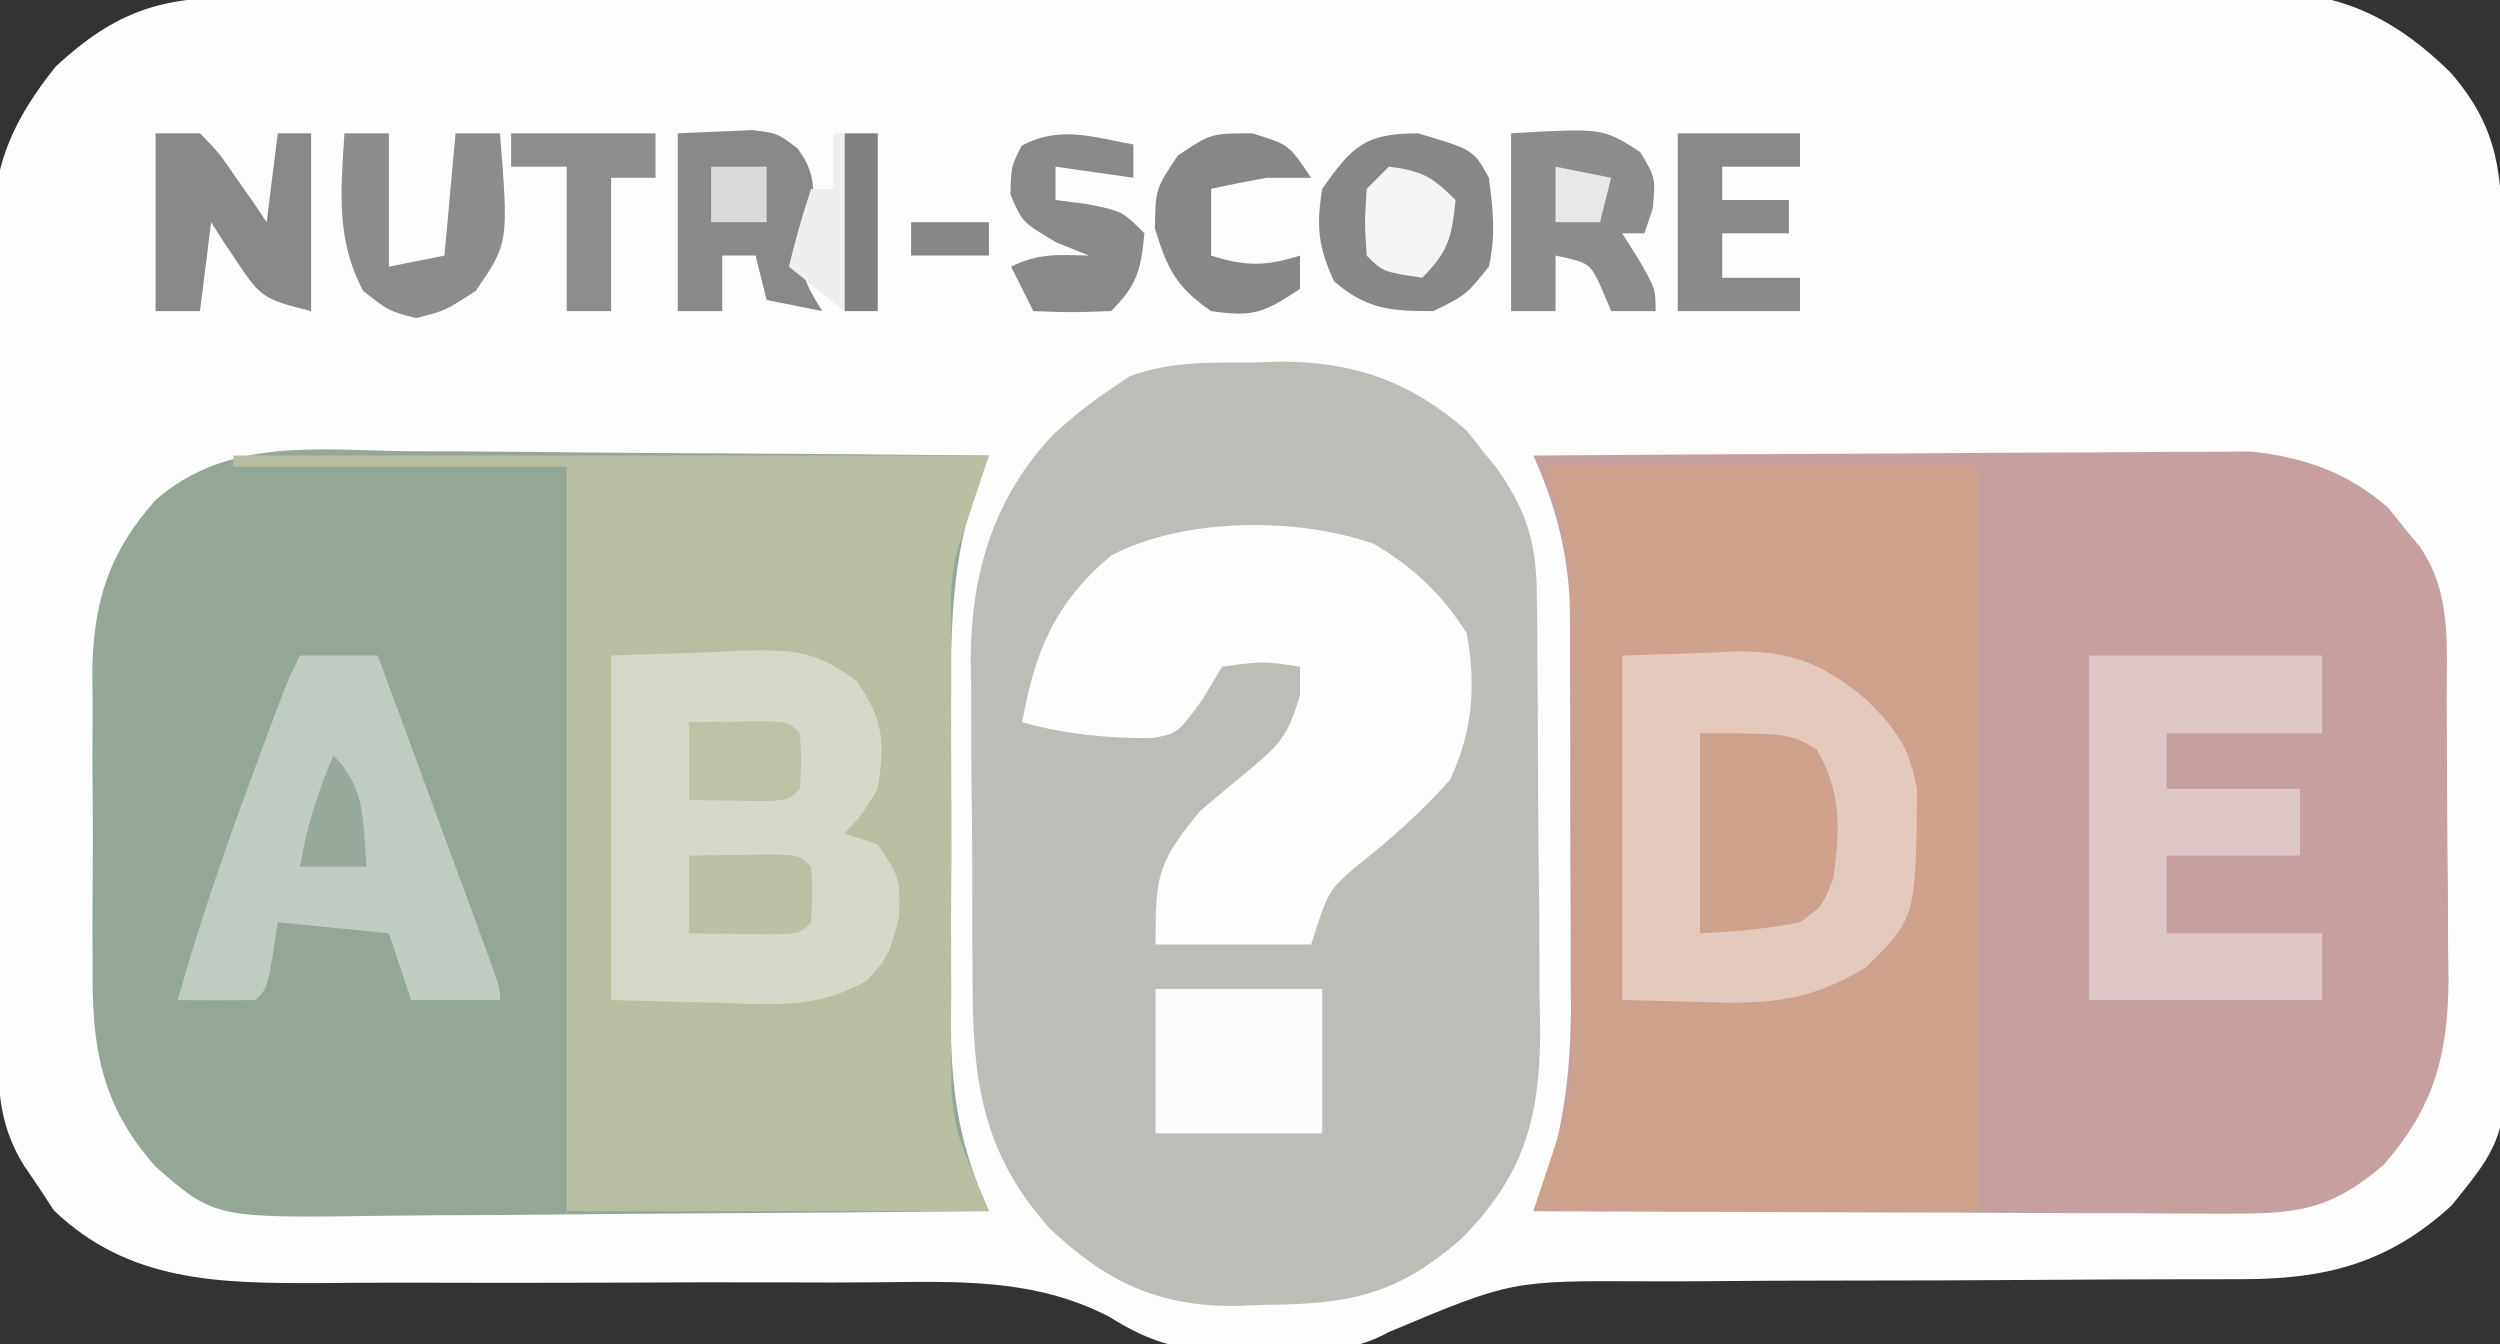 <?xml version="1.0" encoding="UTF-8"?>
<svg version="1.1" xmlns="http://www.w3.org/2000/svg" width="225" height="121">
<rect width="100%" height="100%" fill="#333333" stroke="none"/>
<path d="M0 0 C0.802 -0.005 1.604 -0.01 2.431 -0.016 C5.122 -0.031 7.814 -0.032 10.505 -0.032 C12.434 -0.04 14.362 -0.048 16.29 -0.057 C21.532 -0.079 26.774 -0.088 32.016 -0.093 C35.291 -0.097 38.567 -0.103 41.842 -0.11 C53.269 -0.135 64.696 -0.148 76.124 -0.151 C86.773 -0.155 97.423 -0.185 108.072 -0.227 C117.216 -0.261 126.36 -0.277 135.504 -0.278 C140.965 -0.278 146.426 -0.287 151.887 -0.316 C157.025 -0.342 162.163 -0.344 167.301 -0.328 C169.185 -0.326 171.068 -0.333 172.951 -0.349 C175.528 -0.369 178.103 -0.359 180.68 -0.341 C181.42 -0.354 182.161 -0.367 182.924 -0.381 C189.344 -0.278 194.114 2.331 198.662 6.823 C203.046 11.869 203.255 16.045 203.303 22.458 C203.312 23.293 203.322 24.127 203.332 24.987 C203.362 27.752 203.384 30.517 203.403 33.282 C203.409 34.228 203.416 35.174 203.422 36.148 C203.455 41.158 203.479 46.167 203.499 51.176 C203.517 55.315 203.552 59.452 203.602 63.59 C203.662 68.592 203.692 73.594 203.702 78.597 C203.711 80.499 203.729 82.401 203.759 84.302 C204.022 102.245 204.022 102.245 198.745 108.758 C193.109 113.936 187.467 115.397 179.935 115.4 C179.21 115.402 178.484 115.404 177.737 115.406 C176.16 115.41 174.584 115.412 173.008 115.412 C169.646 115.416 166.284 115.437 162.922 115.457 C156.666 115.495 150.41 115.527 144.154 115.525 C139.8 115.524 135.446 115.547 131.092 115.587 C129.439 115.597 127.787 115.599 126.134 115.591 C114.114 115.533 114.114 115.533 103.133 120.139 C99.473 122.177 95.689 122.001 91.594 121.899 C90.817 121.918 90.039 121.938 89.238 121.958 C84.654 121.92 81.781 121.223 77.903 118.768 C71.15 115.296 64.263 115.607 56.866 115.683 C54.321 115.708 51.778 115.703 49.232 115.691 C43.832 115.67 38.432 115.69 33.031 115.712 C26.764 115.733 20.496 115.737 14.229 115.711 C11.735 115.708 9.243 115.729 6.749 115.752 C-2.141 115.768 -10.296 115.701 -17.062 109.204 C-17.506 108.526 -17.949 107.848 -18.406 107.149 C-18.87 106.466 -19.334 105.783 -19.812 105.079 C-22.21 101.123 -22.075 97.715 -22.099 93.188 C-22.107 92.352 -22.115 91.516 -22.124 90.654 C-22.149 87.879 -22.165 85.104 -22.18 82.329 C-22.185 81.381 -22.19 80.433 -22.196 79.456 C-22.222 74.435 -22.242 69.414 -22.256 64.392 C-22.273 59.214 -22.318 54.036 -22.369 48.858 C-22.402 44.87 -22.414 40.883 -22.419 36.895 C-22.426 34.987 -22.441 33.079 -22.465 31.171 C-22.497 28.492 -22.497 25.816 -22.49 23.137 C-22.506 22.355 -22.522 21.574 -22.539 20.768 C-22.473 14.834 -20.577 10.908 -16.906 6.274 C-11.448 1.215 -7.357 -0.024 0 0 Z " fill="#FDFDFD" transform="translate(21.906,-0.274)"/>
<path d="M0 0 C8.745 -0.07 17.49 -0.123 26.236 -0.155 C30.297 -0.171 34.358 -0.192 38.419 -0.226 C42.342 -0.259 46.265 -0.277 50.187 -0.285 C51.681 -0.29 53.174 -0.301 54.667 -0.317 C56.766 -0.339 58.864 -0.342 60.963 -0.341 C62.156 -0.347 63.348 -0.354 64.577 -0.361 C69.33 0.14 73.302 1.512 76.961 4.719 C77.661 5.6 77.661 5.6 78.375 6.5 C78.857 7.088 79.339 7.676 79.836 8.281 C82.685 12.487 82.179 17.147 82.203 22.016 C82.209 22.905 82.215 23.794 82.22 24.71 C82.23 26.593 82.236 28.476 82.24 30.359 C82.25 33.225 82.281 36.091 82.312 38.957 C82.319 40.789 82.324 42.621 82.328 44.453 C82.34 45.304 82.353 46.156 82.366 47.033 C82.34 53.831 81.131 58.542 76.562 63.812 C72.023 67.688 69.113 68.249 63.12 68.227 C62.437 68.227 61.753 68.228 61.049 68.228 C58.798 68.227 56.548 68.211 54.297 68.195 C52.733 68.192 51.169 68.189 49.606 68.187 C45.496 68.179 41.386 68.159 37.276 68.137 C33.08 68.117 28.884 68.108 24.688 68.098 C16.458 68.076 8.229 68.042 0 68 C0.212 67.487 0.424 66.973 0.642 66.444 C3.085 59.962 3.438 54.129 3.398 47.246 C3.401 46.146 3.404 45.046 3.407 43.912 C3.409 41.598 3.404 39.285 3.391 36.971 C3.375 33.444 3.391 29.919 3.41 26.393 C3.408 24.135 3.404 21.878 3.398 19.621 C3.408 18.052 3.408 18.052 3.417 16.451 C3.358 10.267 2.546 5.651 0 0 Z " fill="#C6A09F" transform="translate(138,41)"/>
<path d="M0 0 C1.515 0.007 3.029 0.013 4.544 0.017 C8.511 0.032 12.477 0.072 16.444 0.116 C20.5 0.157 24.556 0.175 28.611 0.195 C36.555 0.238 44.498 0.306 52.441 0.391 C52.123 1.161 52.123 1.161 51.799 1.946 C49.356 8.429 49.003 14.262 49.043 21.145 C49.04 22.245 49.037 23.345 49.034 24.479 C49.032 26.792 49.038 29.106 49.05 31.42 C49.066 34.946 49.05 38.472 49.031 41.998 C49.033 44.255 49.037 46.512 49.043 48.77 C49.037 49.816 49.031 50.862 49.025 51.939 C49.084 58.124 49.895 62.74 52.441 68.391 C43.696 68.484 34.951 68.554 26.206 68.598 C22.144 68.619 18.083 68.647 14.022 68.692 C10.099 68.736 6.177 68.76 2.254 68.77 C0.761 68.777 -0.732 68.792 -2.225 68.814 C-17.244 69.023 -17.244 69.023 -22.559 64.391 C-27.524 58.776 -28.305 53.57 -28.223 46.266 C-28.23 44.846 -28.23 44.846 -28.237 43.398 C-28.241 41.408 -28.231 39.418 -28.21 37.428 C-28.184 34.398 -28.21 31.373 -28.242 28.344 C-28.239 26.401 -28.232 24.458 -28.223 22.516 C-28.233 21.62 -28.243 20.724 -28.253 19.8 C-28.137 13.501 -26.773 9.156 -22.559 4.391 C-16.111 -1.229 -8.097 -0.118 0 0 Z " fill="#94A797" transform="translate(36.559,40.609)"/>
<path d="M0 0 C0.773 -0.024 1.547 -0.049 2.344 -0.074 C9.056 -0.108 14.205 1.694 19.273 6.156 C19.719 6.723 20.165 7.291 20.625 7.875 C21.086 8.442 21.548 9.009 22.023 9.594 C24.605 13.343 25.504 16.078 25.556 20.659 C25.572 21.714 25.588 22.769 25.605 23.856 C25.61 24.992 25.616 26.127 25.621 27.297 C25.635 29.058 25.635 29.058 25.648 30.854 C25.663 33.339 25.672 35.824 25.676 38.309 C25.687 42.097 25.737 45.884 25.787 49.672 C25.797 52.089 25.804 54.505 25.809 56.922 C25.828 58.049 25.848 59.177 25.868 60.338 C25.823 68.174 24.325 73.291 18.736 78.892 C12.885 84.022 8.506 84.76 1 84.812 C0.179 84.845 -0.642 84.878 -1.488 84.912 C-8.488 84.973 -13.168 82.754 -18.242 77.967 C-24.462 71.055 -25.217 64.432 -25.219 55.543 C-25.226 54.511 -25.234 53.479 -25.242 52.416 C-25.253 50.24 -25.255 48.064 -25.251 45.888 C-25.25 42.583 -25.292 39.28 -25.336 35.975 C-25.341 33.852 -25.344 31.729 -25.344 29.605 C-25.36 28.629 -25.377 27.653 -25.393 26.647 C-25.317 18.901 -23.336 12.165 -17.907 6.427 C-16.246 4.928 -14.615 3.61 -12.75 2.375 C-12.2 2.001 -11.649 1.627 -11.082 1.242 C-7.435 -0.114 -3.86 0.006 0 0 Z " fill="#BBBEB7" transform="translate(112.75,32.625)"/>
<path d="M0 0 C12.87 0 25.74 0 39 0 C39 22.11 39 44.22 39 67 C25.8 67 12.6 67 -1 67 C-0.01 64.03 0.98 61.06 2 58 C2.429 55.094 2.429 55.094 2.372 52.408 C2.379 51.41 2.385 50.412 2.391 49.384 C2.382 48.337 2.373 47.29 2.363 46.211 C2.364 45.108 2.364 44.006 2.365 42.87 C2.362 40.552 2.353 38.234 2.336 35.916 C2.313 32.379 2.316 28.842 2.322 25.305 C2.317 23.044 2.31 20.784 2.301 18.523 C2.302 17.472 2.303 16.421 2.304 15.338 C2.294 14.347 2.284 13.355 2.275 12.333 C2.27 11.47 2.265 10.607 2.261 9.717 C2.009 6.23 2.009 6.23 0 0 Z " fill="#CEA18D" transform="translate(139,42)"/>
<path d="M0 0 C22.44 0 44.88 0 68 0 C67.01 2.97 66.02 5.94 65 9 C64.565 11.898 64.565 11.898 64.612 14.576 C64.598 16.068 64.598 16.068 64.583 17.59 C64.589 18.634 64.595 19.678 64.602 20.754 C64.599 21.854 64.596 22.954 64.593 24.088 C64.591 26.402 64.596 28.715 64.609 31.029 C64.625 34.556 64.609 38.081 64.59 41.607 C64.592 43.865 64.596 46.122 64.602 48.379 C64.595 49.425 64.589 50.471 64.583 51.549 C64.593 52.54 64.602 53.532 64.612 54.553 C64.615 55.845 64.615 55.845 64.619 57.162 C65.022 60.965 65.022 60.965 68 68 C55.46 68 42.92 68 30 68 C30 45.89 30 23.78 30 1 C20.1 1 10.2 1 0 1 C0 0.67 0 0.34 0 0 Z " fill="#B8BEA2" transform="translate(21,41)"/>
<path d="M0 0 C3.528 2.139 6.087 4.496 8.281 8.02 C9.148 12.753 8.828 16.858 6.781 21.207 C4.102 24.221 1.251 26.721 -1.914 29.211 C-4.195 31.259 -4.195 31.259 -5.719 36.02 C-10.339 36.02 -14.959 36.02 -19.719 36.02 C-19.719 29.649 -19.534 28.694 -15.719 24.02 C-14.337 22.836 -12.94 21.67 -11.531 20.52 C-8.603 18.08 -7.82 17.366 -6.719 13.582 C-6.719 12.736 -6.719 11.891 -6.719 11.02 C-10.05 10.518 -10.05 10.518 -13.719 11.02 C-14.317 12.01 -14.915 13 -15.531 14.02 C-17.719 17.02 -17.719 17.02 -20.043 17.453 C-24.101 17.459 -27.805 17.116 -31.719 16.02 C-30.606 9.679 -28.753 5.224 -23.719 1.02 C-17.215 -2.416 -6.875 -2.479 0 0 Z " fill="#FDFDFD" transform="translate(123.719,48.98)"/>
<path d="M0 0 C2.516 -0.083 5.032 -0.165 7.625 -0.25 C8.796 -0.305 8.796 -0.305 9.991 -0.36 C15.125 -0.441 17.958 0.595 22 4 C24.751 6.755 25.875 8.266 26.531 12.121 C26.423 23.577 26.423 23.577 22 28 C17.053 31.084 13.249 31.384 7.625 31.188 C3.851 31.095 3.851 31.095 0 31 C0 20.77 0 10.54 0 0 Z " fill="#E3C9BE" transform="translate(146,59)"/>
<path d="M0 0 C4.548 -0.155 4.548 -0.155 9.188 -0.312 C10.134 -0.358 11.08 -0.404 12.055 -0.45 C16.483 -0.523 18.424 -0.429 22.082 2.297 C24.576 5.811 24.615 7.775 24 12 C22.5 14.438 22.5 14.438 21 16 C21.99 16.33 22.98 16.66 24 17 C26 20 26 20 25.938 23.438 C25 27 25 27 23.086 29.207 C18.623 31.8 14.741 31.434 9.688 31.25 C6.491 31.168 3.294 31.085 0 31 C0 20.77 0 10.54 0 0 Z " fill="#D6D9C9" transform="translate(55,59)"/>
<path d="M0 0 C6.93 0 13.86 0 21 0 C21 2.31 21 4.62 21 7 C16.38 7 11.76 7 7 7 C7 8.65 7 10.3 7 12 C10.96 12 14.92 12 19 12 C19 13.98 19 15.96 19 18 C15.04 18 11.08 18 7 18 C7 20.31 7 22.62 7 25 C11.62 25 16.24 25 21 25 C21 26.98 21 28.96 21 31 C14.07 31 7.14 31 0 31 C0 20.77 0 10.54 0 0 Z " fill="#DDC7C7" transform="translate(188,59)"/>
<path d="M0 0 C2.31 0 4.62 0 7 0 C8.569 4.253 10.135 8.508 11.7 12.762 C12.233 14.211 12.766 15.659 13.3 17.107 C14.066 19.184 14.83 21.262 15.594 23.34 C15.834 23.991 16.075 24.642 16.323 25.313 C18 29.886 18 29.886 18 31 C15.36 31 12.72 31 10 31 C9.34 29.02 8.68 27.04 8 25 C4.7 24.67 1.4 24.34 -2 24 C-2.144 24.969 -2.289 25.939 -2.438 26.938 C-3 30 -3 30 -4 31 C-6.333 31.041 -8.667 31.042 -11 31 C-9.107 24.208 -6.815 17.611 -4.375 11 C-4.062 10.151 -3.748 9.301 -3.426 8.427 C-1.142 2.284 -1.142 2.284 0 0 Z " fill="#C0CBC2" transform="translate(27,59)"/>
<path d="M0 0 C4.95 0 9.9 0 15 0 C15 4.29 15 8.58 15 13 C10.05 13 5.1 13 0 13 C0 8.71 0 4.42 0 0 Z " fill="#FBFBFB" transform="translate(104,89)"/>
<path d="M0 0 C8 0 8 0 10.5 1.438 C12.74 5.265 12.62 8.675 12 13 C11.062 15.5 11.062 15.5 9 17 C5.965 17.624 3.112 17.82 0 18 C0 12.06 0 6.12 0 0 Z " fill="#CEA18D" transform="translate(153,66)"/>
<path d="M0 0 C4.993 1.479 4.993 1.479 6.375 4 C6.768 7.096 6.998 9.043 6.375 12 C4.312 14.562 4.312 14.562 1.375 16 C-2.439 16 -4.649 15.85 -7.562 13.312 C-8.986 10.214 -9.177 8.378 -8.625 5 C-5.92 1.147 -4.778 0 0 0 Z " fill="#878787" transform="translate(127.625,12)"/>
<path d="M0 0 C8.246 -0.485 8.246 -0.485 11.625 1.688 C13 4 13 4 12.75 6.75 C12.502 7.492 12.255 8.235 12 9 C11.34 9 10.68 9 10 9 C10.742 10.176 10.742 10.176 11.5 11.375 C13 14 13 14 13 16 C11.68 16 10.36 16 9 16 C8.598 15.041 8.598 15.041 8.188 14.062 C7.113 11.669 7.113 11.669 4 11 C4 12.65 4 14.3 4 16 C2.68 16 1.36 16 0 16 C0 10.72 0 5.44 0 0 Z " fill="#8C8C8C" transform="translate(136,12)"/>
<path d="M0 0 C1.423 -0.062 2.846 -0.124 4.312 -0.188 C5.513 -0.24 5.513 -0.24 6.738 -0.293 C9 0 9 0 10.777 1.359 C12.494 3.663 12.275 5.183 12 8 C11.794 8.681 11.588 9.361 11.375 10.062 C10.878 12.63 11.673 13.815 13 16 C11.35 15.67 9.7 15.34 8 15 C7.67 13.68 7.34 12.36 7 11 C6.01 11 5.02 11 4 11 C4 12.65 4 14.3 4 16 C2.68 16 1.36 16 0 16 C0 10.72 0 5.44 0 0 Z " fill="#888888" transform="translate(61,12)"/>
<path d="M0 0 C1.32 0 2.64 0 4 0 C5.703 1.75 5.703 1.75 7.25 4 C8.031 5.114 8.031 5.114 8.828 6.25 C9.215 6.827 9.602 7.405 10 8 C10.33 5.36 10.66 2.72 11 0 C11.99 0 12.98 0 14 0 C14 5.28 14 10.56 14 16 C9.77 14.943 9.451 14.8 7.25 11.438 C6.822 10.797 6.394 10.156 5.953 9.496 C5.639 9.002 5.324 8.509 5 8 C4.67 10.64 4.34 13.28 4 16 C2.68 16 1.36 16 0 16 C0 10.72 0 5.44 0 0 Z " fill="#888888" transform="translate(14,12)"/>
<path d="M0 0 C1.32 0 2.64 0 4 0 C4 3.96 4 7.92 4 12 C5.65 11.67 7.3 11.34 9 11 C9.33 7.37 9.66 3.74 10 0 C11.32 0 12.64 0 14 0 C14.778 9.867 14.778 9.867 11.812 14.188 C9 16 9 16 6.438 16.625 C4 16 4 16 1.688 14.188 C-0.783 9.521 -0.326 5.176 0 0 Z " fill="#8C8C8C" transform="translate(31,12)"/>
<path d="M0 0 C3.63 0 7.26 0 11 0 C11 0.99 11 1.98 11 3 C8.69 3 6.38 3 4 3 C4 3.99 4 4.98 4 6 C5.98 6 7.96 6 10 6 C10 6.99 10 7.98 10 9 C8.02 9 6.04 9 4 9 C4 10.32 4 11.64 4 13 C6.31 13 8.62 13 11 13 C11 13.99 11 14.98 11 16 C7.37 16 3.74 16 0 16 C0 10.72 0 5.44 0 0 Z " fill="#898989" transform="translate(151,12)"/>
<path d="M0 0 C0 0.99 0 1.98 0 3 C-2.31 2.67 -4.62 2.34 -7 2 C-7 2.99 -7 3.98 -7 5 C-6.051 5.124 -5.103 5.247 -4.125 5.375 C-1 6 -1 6 1 8 C0.67 11.297 0.377 12.623 -2 15 C-5.625 15.125 -5.625 15.125 -9 15 C-9.66 13.68 -10.32 12.36 -11 11 C-8.537 9.769 -6.72 9.928 -4 10 C-5.454 9.412 -5.454 9.412 -6.938 8.812 C-10 7 -10 7 -11.062 4.5 C-11 2 -11 2 -10.062 0.125 C-6.674 -1.723 -3.729 -0.672 0 0 Z " fill="#898989" transform="translate(102,13)"/>
<path d="M0 0 C3.312 1 3.312 1 5.312 4 C3.993 4 2.672 4 1.312 4 C-0.36 4.304 -2.028 4.631 -3.688 5 C-3.688 6.98 -3.688 8.96 -3.688 11 C-0.635 11.981 1.26 11.981 4.312 11 C4.312 11.99 4.312 12.98 4.312 14 C1.064 16.166 0.082 16.552 -3.688 16 C-6.842 13.809 -7.61 12.25 -8.75 8.562 C-8.688 5 -8.688 5 -6.688 2 C-3.688 0 -3.688 0 0 0 Z " fill="#878787" transform="translate(112.688,12)"/>
<path d="M0 0 C4.29 0 8.58 0 13 0 C13 1.32 13 2.64 13 4 C11.68 4 10.36 4 9 4 C9 7.96 9 11.92 9 16 C7.68 16 6.36 16 5 16 C5 11.71 5 7.42 5 3 C3.35 3 1.7 3 0 3 C0 2.01 0 1.02 0 0 Z " fill="#8D8D8D" transform="translate(46,12)"/>
<path d="M0 0 C1.646 -0.027 3.292 -0.046 4.938 -0.062 C5.854 -0.074 6.771 -0.086 7.715 -0.098 C10 0 10 0 11 1 C11.125 3.5 11.125 3.5 11 6 C10 7 10 7 7.715 7.098 C6.34 7.08 6.34 7.08 4.938 7.062 C4.018 7.053 3.099 7.044 2.152 7.035 C1.442 7.024 0.732 7.012 0 7 C0 4.69 0 2.38 0 0 Z " fill="#BBC0A4" transform="translate(62,77)"/>
<path d="M0 0 C1.479 -0.027 2.958 -0.046 4.438 -0.062 C5.261 -0.074 6.085 -0.086 6.934 -0.098 C9 0 9 0 10 1 C10.125 3.5 10.125 3.5 10 6 C9 7 9 7 6.934 7.098 C6.11 7.086 5.286 7.074 4.438 7.062 C3.611 7.053 2.785 7.044 1.934 7.035 C1.296 7.024 0.657 7.012 0 7 C0 4.69 0 2.38 0 0 Z " fill="#BDC1A6" transform="translate(62,65)"/>
<path d="M0 0 C2.935 0.367 3.864 0.864 6 3 C5.67 6.297 5.377 7.623 3 10 C-0.536 9.464 -0.536 9.464 -2 8 C-2.188 5.062 -2.188 5.062 -2 2 C-1.34 1.34 -0.68 0.68 0 0 Z " fill="#F4F4F4" transform="translate(125,15)"/>
<path d="M0 0 C0.99 0 1.98 0 3 0 C3 5.28 3 10.56 3 16 C2.01 16 1.02 16 0 16 C0 10.72 0 5.44 0 0 Z " fill="#808080" transform="translate(76,12)"/>
<path d="M0 0 C0.33 0 0.66 0 1 0 C1 5.28 1 10.56 1 16 C-0.65 14.68 -2.3 13.36 -4 12 C-3.424 9.614 -2.778 7.333 -2 5 C-1.34 5 -0.68 5 0 5 C0 3.35 0 1.7 0 0 Z " fill="#EFEFEF" transform="translate(75,12)"/>
<path d="M0 0 C3.006 3.006 2.596 5.824 3 10 C1.02 10 -0.96 10 -3 10 C-2.39 6.442 -1.422 3.317 0 0 Z " fill="#97A99A" transform="translate(30,68)"/>
<path d="M0 0 C1.65 0 3.3 0 5 0 C5 1.65 5 3.3 5 5 C3.35 5 1.7 5 0 5 C0 3.35 0 1.7 0 0 Z " fill="#DADADA" transform="translate(64,15)"/>
<path d="M0 0 C2.475 0.495 2.475 0.495 5 1 C4.67 2.32 4.34 3.64 4 5 C2.68 5 1.36 5 0 5 C0 3.35 0 1.7 0 0 Z " fill="#E7E7E7" transform="translate(140,15)"/>
<path d="M0 0 C2.31 0 4.62 0 7 0 C7 0.99 7 1.98 7 3 C4.69 3 2.38 3 0 3 C0 2.01 0 1.02 0 0 Z " fill="#868686" transform="translate(82,20)"/>
</svg>
